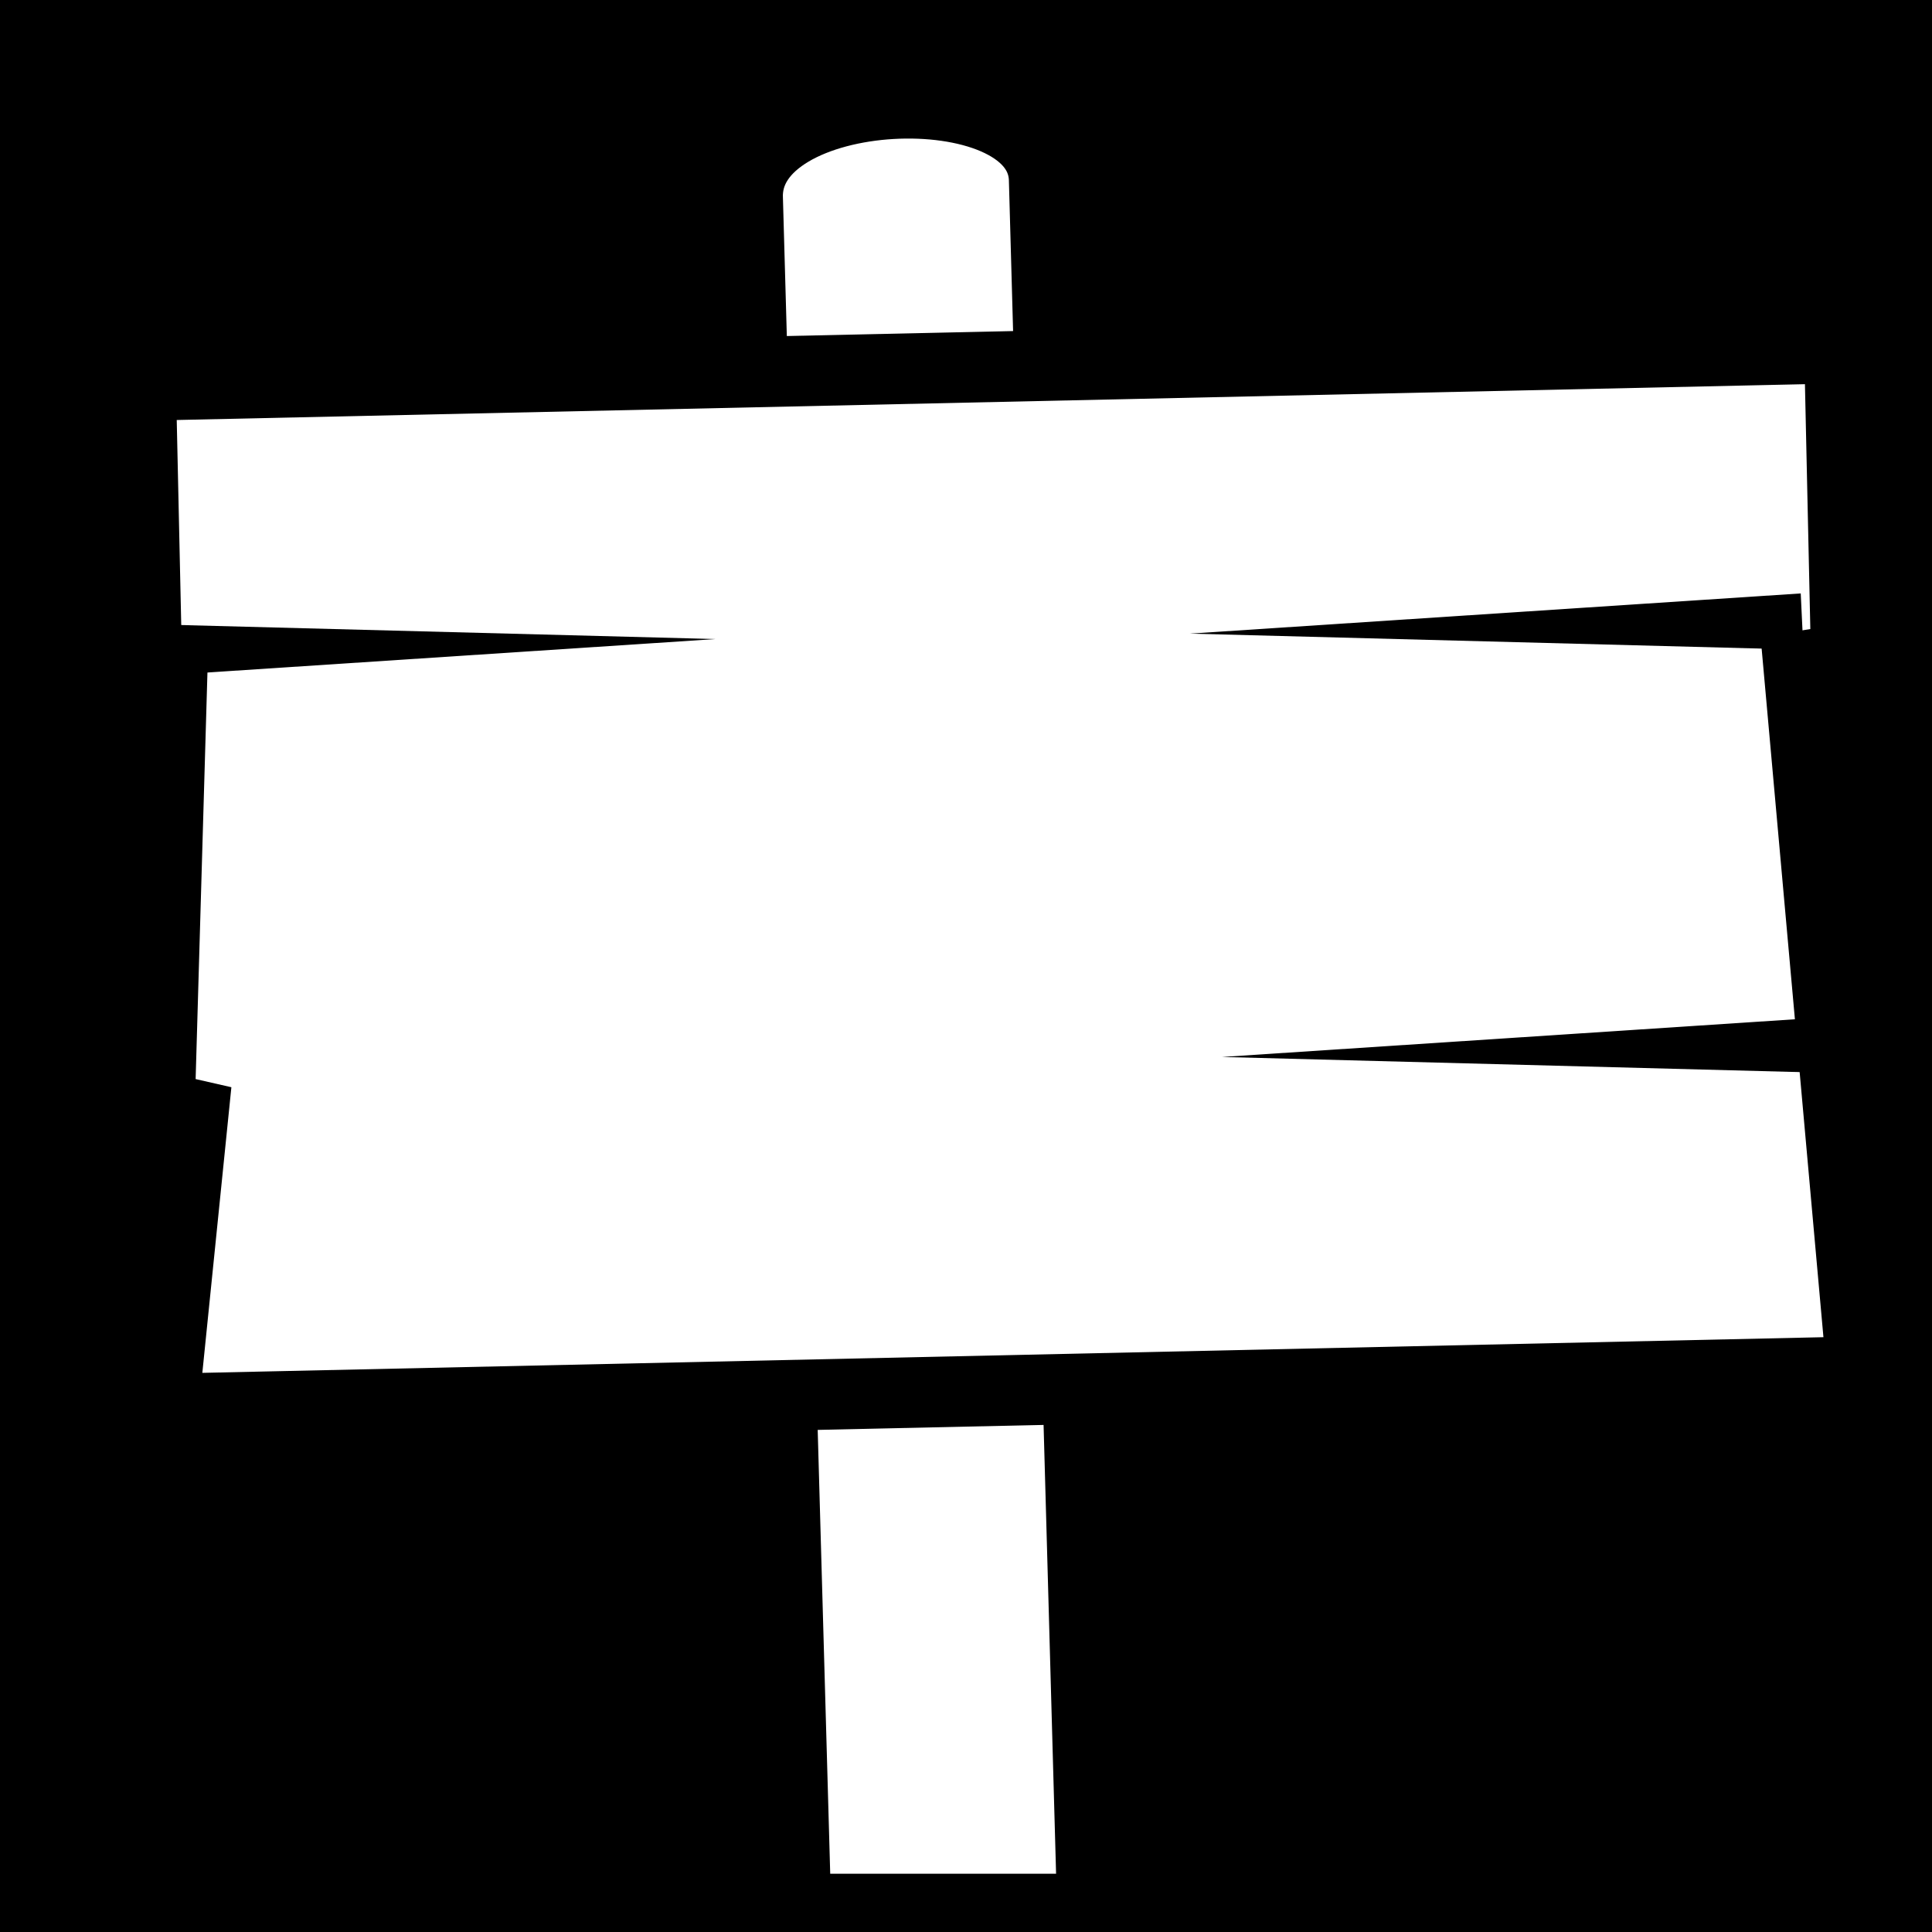 <svg viewBox="0 0 512 512" xmlns="http://www.w3.org/2000/svg">
<path d="m0,0h512v512h-512z"/>
<g transform="matrix(18.689,0,0,18.689,-228.577,-34035.121)">
<path d="m22.833,1823.962c-.089-1.669 4.127-1.854 4.203-.304l.684,24.543h-4.203z" fill="#fff" stroke="#000"/>
<path d="m-25.947,1826.027h24.088v4.409l-.677.092 .677,10.012h-24.088l.516-4.162-.474-.119 .299-5.852-.341-.06z" fill="#fff" stroke="#000" transform="matrix(1,-.022,.022,1,0,0)"/>
<path d="m13.678,1829.965 8.7.228-8.662.57"/>
<path d="m38.259,1836.347-8.7-.228 8.662-.57"/>
<path d="m37.803,1830.344-8.7-.228 8.662-.57"/>
</g>
</svg>

